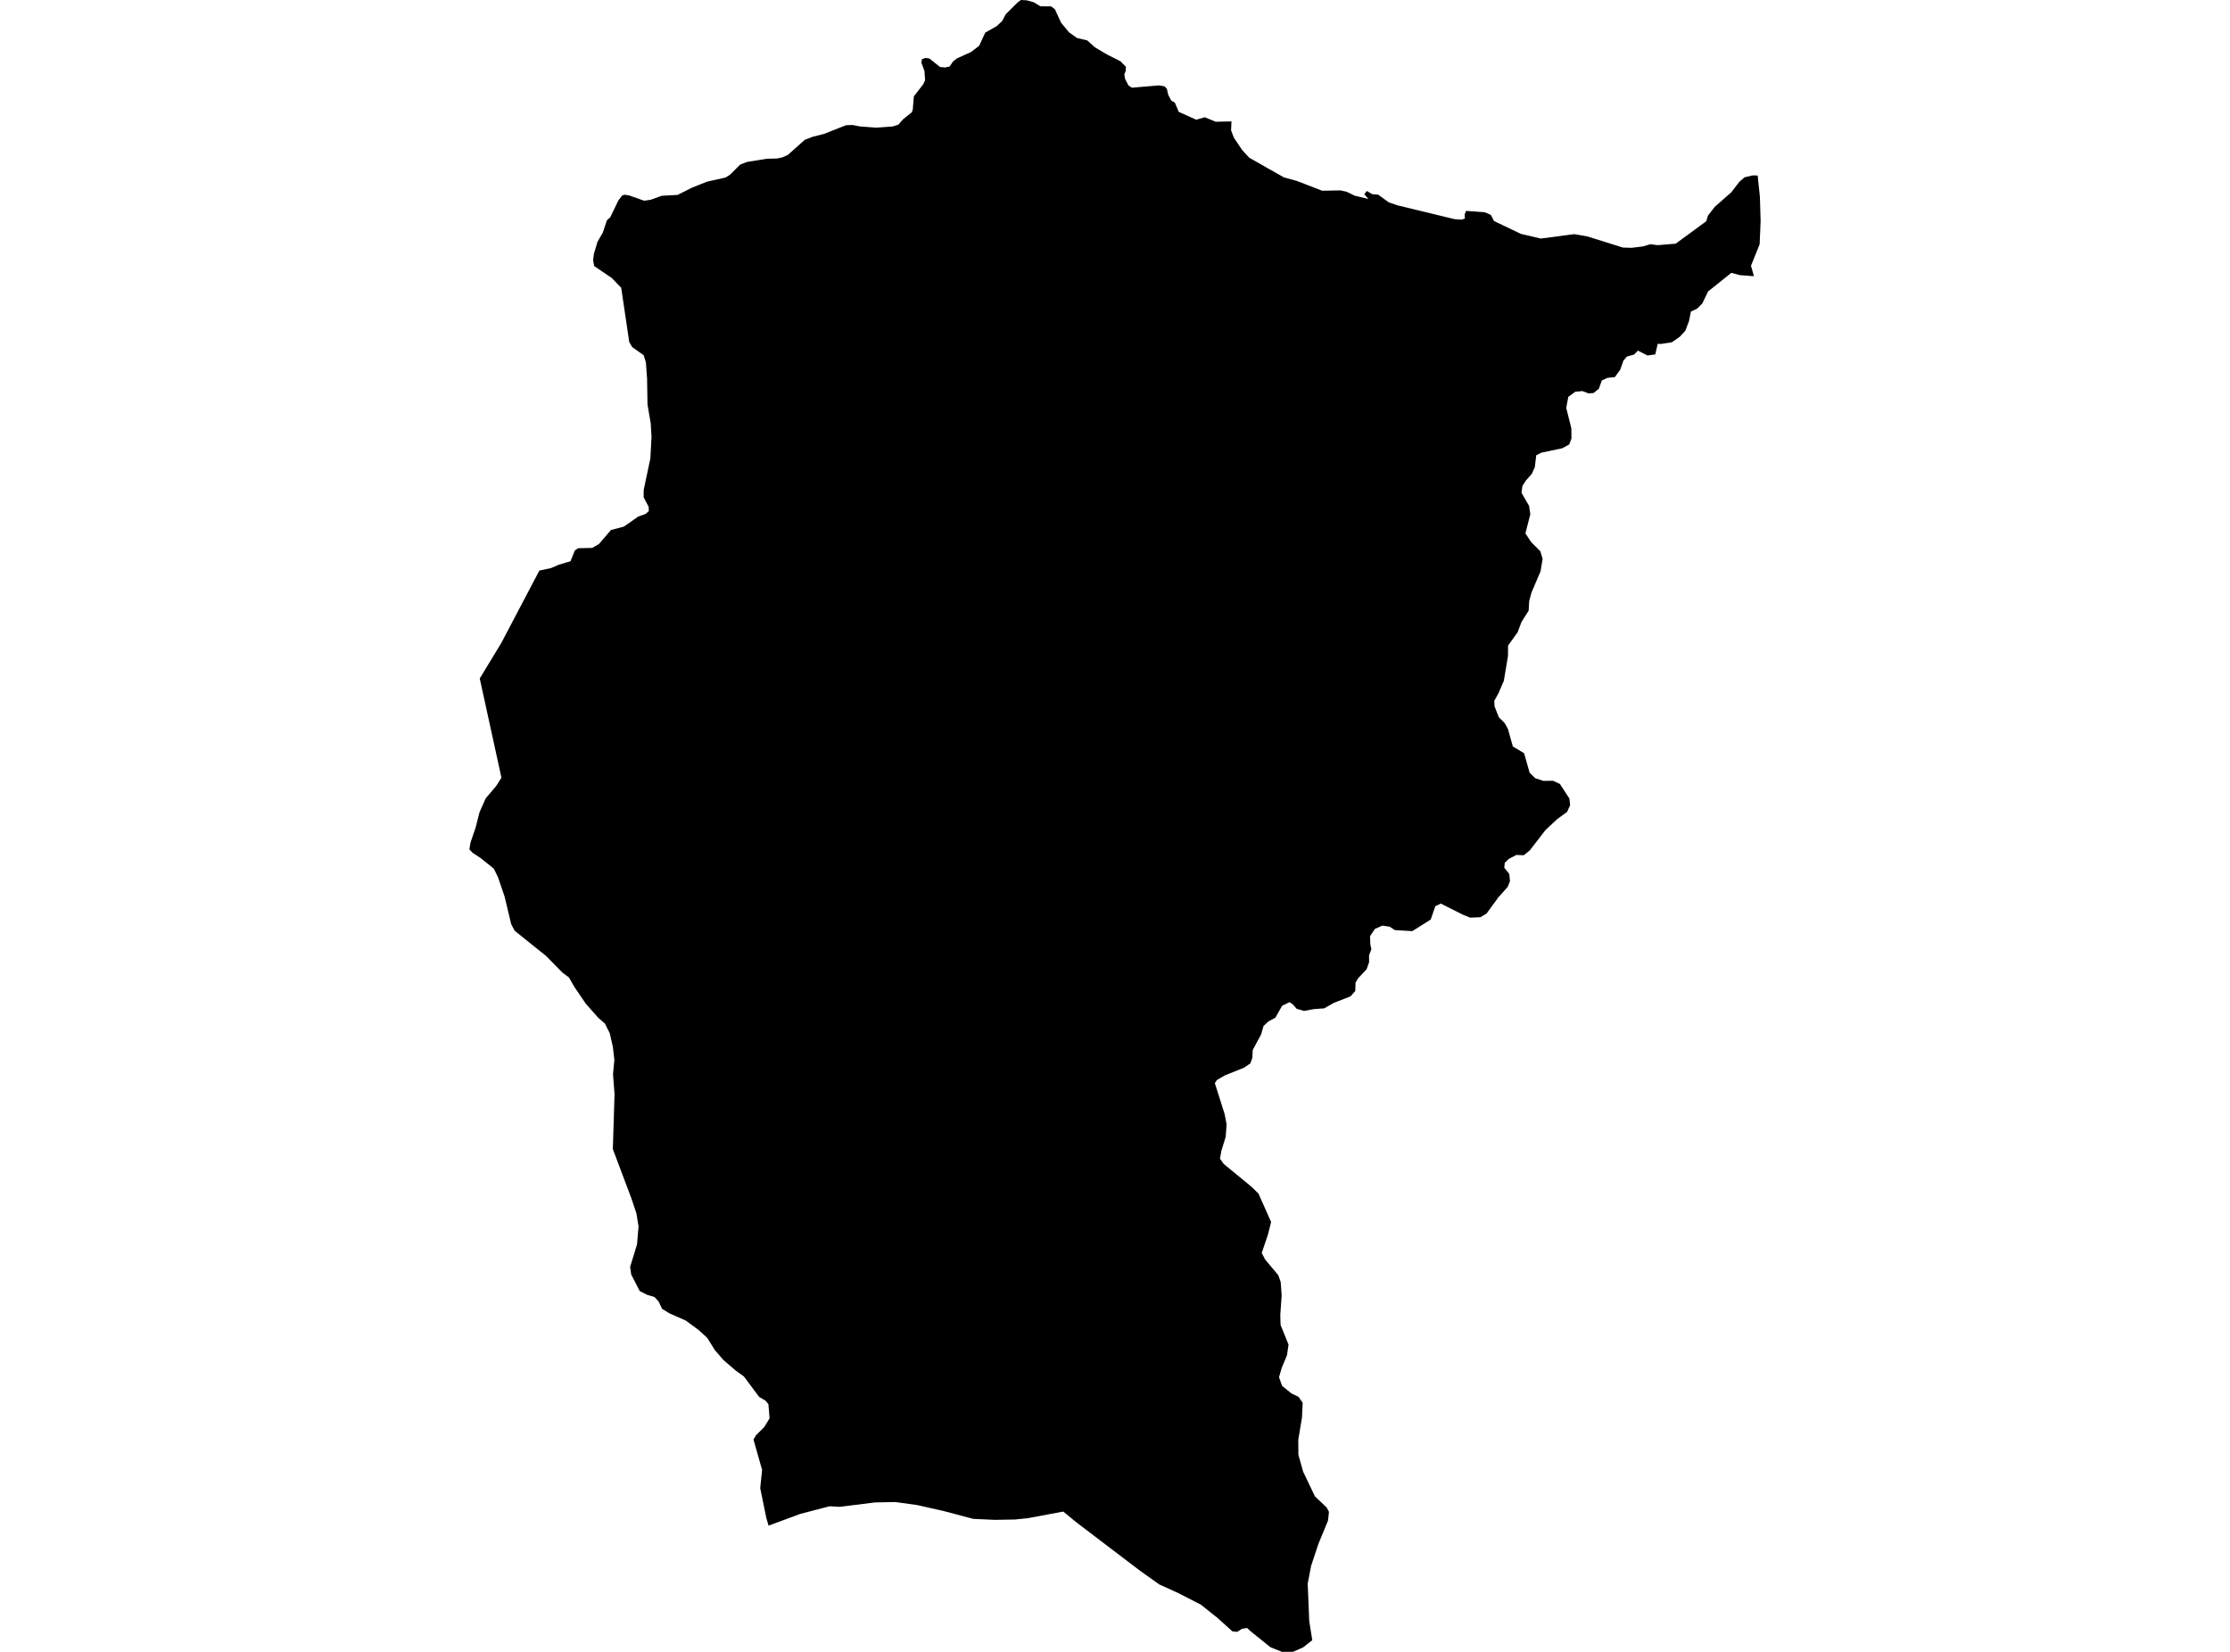 <?xml version='1.0'?>
<svg  baseProfile = 'tiny' width = '540' height = '400' stroke-linecap = 'round' stroke-linejoin = 'round' version='1.1' xmlns='http://www.w3.org/2000/svg'>
<path id='2905301001' title='2905301001'  d='M 425.626 42.503 426.163 47.662 426.339 53.524 426.101 59.149 424.002 64.37 424.726 66.882 421.314 66.624 419.247 66.065 413.612 70.583 412.237 73.447 411.017 74.698 409.456 75.453 408.99 77.769 408.101 80.095 406.757 81.553 406.271 81.894 404.834 82.887 402.167 83.29 401.422 83.248 400.833 85.813 398.941 86.081 396.625 84.903 395.684 85.864 393.968 86.329 393.11 87.332 392.345 89.524 391.042 91.313 389.243 91.499 387.889 92.13 387.165 94.125 385.893 95.169 384.704 95.262 383.174 94.694 381.448 94.869 379.773 96.089 379.266 98.777 380.507 103.719 380.528 106.201 380 107.607 378.325 108.537 373.239 109.613 372.008 110.243 371.657 113.138 370.892 114.803 369.506 116.343 368.659 117.667 368.431 119.321 370.261 122.484 370.571 124.511 369.382 129.153 370.757 131.241 373.001 133.495 373.549 135.346 373.042 138.365 372.546 139.523 370.861 143.472 370.302 145.499 370.168 147.856 368.421 150.637 367.501 153.087 365.185 156.324 365.164 158.846 364.151 164.884 363.748 165.804 362.858 167.872 361.845 169.702 361.897 171.015 362.951 173.693 364.358 175.089 364.957 176.164 365.154 176.526 366.343 180.765 369.072 182.398 370.395 187.092 371.76 188.446 373.704 189.087 376.082 189.067 377.736 189.832 380.031 193.368 380.207 194.97 379.483 196.593 377.033 198.392 374.262 200.977 370.437 205.929 368.969 207.098 367.201 207.025 365.402 207.956 364.378 208.917 364.265 210.117 365.474 211.626 365.65 213.363 365.092 214.769 362.848 217.271 359.964 221.221 358.495 222.099 356.024 222.203 354.298 221.52 348.88 218.801 347.567 219.432 346.451 222.668 341.995 225.47 337.756 225.222 336.515 224.405 334.747 224.136 332.938 224.932 331.769 226.679 331.821 228.664 332.08 229.853 331.521 231.311 331.532 232.996 330.932 234.702 328.895 236.863 328.244 237.949 328.182 239.965 327.045 241.257 323.033 242.829 320.655 244.173 318.153 244.359 315.765 244.793 313.997 244.276 313.511 243.728 312.963 243.129 312.26 242.674 310.451 243.563 308.838 246.427 307.153 247.347 305.974 248.432 305.374 250.5 303.358 254.243 303.255 256.176 303.255 256.187 302.769 257.51 301.218 258.554 296.586 260.415 294.663 261.542 294.177 262.297 296.545 269.751 297.021 272.263 296.803 275.282 295.77 278.632 295.418 280.576 296.328 281.848 303.131 287.441 304.744 289.033 307.804 295.908 307.018 299.01 305.529 303.404 306.367 305.007 309.531 308.77 310.12 310.414 310.358 313.722 310.027 318.385 310.089 320.825 312.022 325.591 311.64 328.197 310.389 331.185 309.717 333.5 310.471 335.599 312.756 337.44 314.442 338.246 315.444 339.683 315.269 343.312 314.38 348.647 314.411 352.286 315.021 354.457 315.558 356.36 318.401 362.315 319.942 363.793 321.265 365.055 321.627 365.737 321.813 366.089 321.586 368.198 319.249 373.874 317.492 379.167 316.664 383.468 317.037 392.587 317.771 397.146 317.781 397.167 315.537 398.925 314.514 399.369 313.118 399.979 310.451 400 307.639 398.873 302.717 394.913 302.004 394.221 300.774 394.396 299.595 395.151 298.437 395.037 295.935 392.783 294.798 391.76 290.817 388.586 285.369 385.784 280.747 383.685 276.146 380.418 260.752 368.715 257.474 366.027 248.904 367.629 245.74 367.95 240.891 368.032 235.67 367.794 228.453 365.882 222.116 364.455 216.801 363.721 211.87 363.814 203.371 364.879 200.869 364.745 193.808 366.585 186.116 369.428 185.557 367.526 184.089 360.361 184.544 355.936 182.456 348.575 182.931 347.789 183.107 347.489 184.306 346.321 185.02 345.618 186.353 343.457 186.157 341.038 186.074 340.035 185.371 339.166 183.841 338.277 180.14 333.314 178.63 332.229 178.103 331.846 175.167 329.313 173.089 326.904 171.248 323.947 169.181 322.066 166.069 319.781 162.15 318.044 160.331 316.948 159.493 315.18 158.49 314.074 156.64 313.515 154.903 312.626 152.845 308.605 152.628 307.064 152.587 306.785 154.262 301.316 154.624 296.984 154.107 293.81 152.876 290.139 148.4 278.25 148.813 264.954 148.441 260.126 148.772 256.693 148.41 253.519 147.645 250.18 146.466 247.833 144.895 246.489 141.855 243.046 139.146 239.076 137.771 236.687 136.189 235.509 132.25 231.497 124.62 225.377 124.072 224.332 123.783 223.774 122.201 217.147 122.201 217.137 120.588 212.412 119.585 210.354 116.39 207.78 115.419 207.149 114.447 206.519 114.095 206.136 113.661 205.661 113.93 204.048 115.17 200.398 116.122 196.676 117.61 193.316 120.133 190.359 121.425 188.322 116.173 164.295 121.394 155.693 130.606 138.168 133.439 137.558 135.28 136.762 136.996 136.245 138.154 135.904 139.198 133.289 139.973 132.751 143.427 132.679 143.943 132.368 145.06 131.707 147.945 128.336 151.067 127.519 154.541 125.09 156.34 124.449 157.115 123.746 157.064 122.712 156.164 120.996 155.854 120.406 155.875 118.628 157.487 111.019 157.767 105.808 157.57 102.499 156.795 97.971 156.691 91.685 156.402 87.725 155.854 85.999 155.12 85.482 153.073 84.034 152.37 82.804 150.426 69.684 148.141 67.316 143.881 64.421 143.623 63.015 143.809 61.485 144.688 58.549 145.98 56.305 146.539 54.62 146.983 53.317 147.759 52.645 149.733 48.541 150.705 47.29 151.325 47.156 151.749 47.228 152.308 47.311 155.988 48.603 157.549 48.376 160.258 47.404 164.084 47.197 167.599 45.429 171.207 43.992 175.642 42.999 176.749 42.327 179.23 39.867 180.833 39.226 185.681 38.44 188.183 38.378 189.455 38.109 190.768 37.52 194.893 33.849 196.775 33.126 199.484 32.443 204.86 30.324 206.421 30.262 207.848 30.541 208.272 30.624 209.264 30.696 212.18 30.913 216.171 30.624 217.525 30.2 218.662 28.907 220.792 27.191 221.03 26.53 221.288 23.345 223.604 20.347 224.008 19.396 223.863 17.204 223.108 15.146 223.263 14.319 223.801 14.144 224.163 14.019 225.073 14.175 227.637 16.222 228.836 16.335 229.942 16.118 230.8 14.867 231.7 14.154 235.132 12.593 237.097 11.094 238.585 7.899 241.336 6.338 242.68 5.087 243.527 3.464 246.546 0.465 247.239 0 248.593 0.072 250.33 0.548 251.943 1.53 254.538 1.54 255.448 2.244 256.958 5.531 258.87 7.827 260.824 9.212 263.254 9.77 264.009 10.442 265.125 11.445 268.061 13.192 271.287 14.816 272.611 16.129 272.621 17.08 272.259 18.031 272.435 19.106 273.272 20.709 274.099 21.236 280.675 20.678 282.04 20.916 282.112 21.009 282.577 21.536 282.877 22.932 283.632 24.369 284.5 24.865 285.431 27.088 289.68 28.99 291.737 28.39 292.689 28.783 294.374 29.476 298.21 29.404 298.106 31.554 298.778 33.322 300.815 36.362 302.521 38.202 307.163 40.838 310.916 42.958 314.018 43.806 320.169 46.184 324.563 46.101 326.052 46.421 328.079 47.393 331.377 48.189 330.374 47.042 330.984 46.246 332.307 47.021 333.713 47.135 336.319 49.006 338.428 49.73 352.282 53.08 353.967 53.183 354.742 52.894 354.649 51.984 355.011 51.074 355.022 51.074 355.394 51.095 359.55 51.405 361.028 52.046 361.411 52.79 361.783 53.524 368.317 56.647 373.094 57.763 381.189 56.698 384.363 57.246 392.986 59.945 395.085 60.007 396.573 59.831 397.762 59.686 399.313 59.242 399.685 59.138 401.412 59.366 405.775 59.004 413.178 53.566 413.508 52.459 413.571 52.232 414.387 51.177 415.204 50.112 419.236 46.566 421.19 44.023 422.421 42.948 424.385 42.472 425.626 42.503 Z' />
</svg>